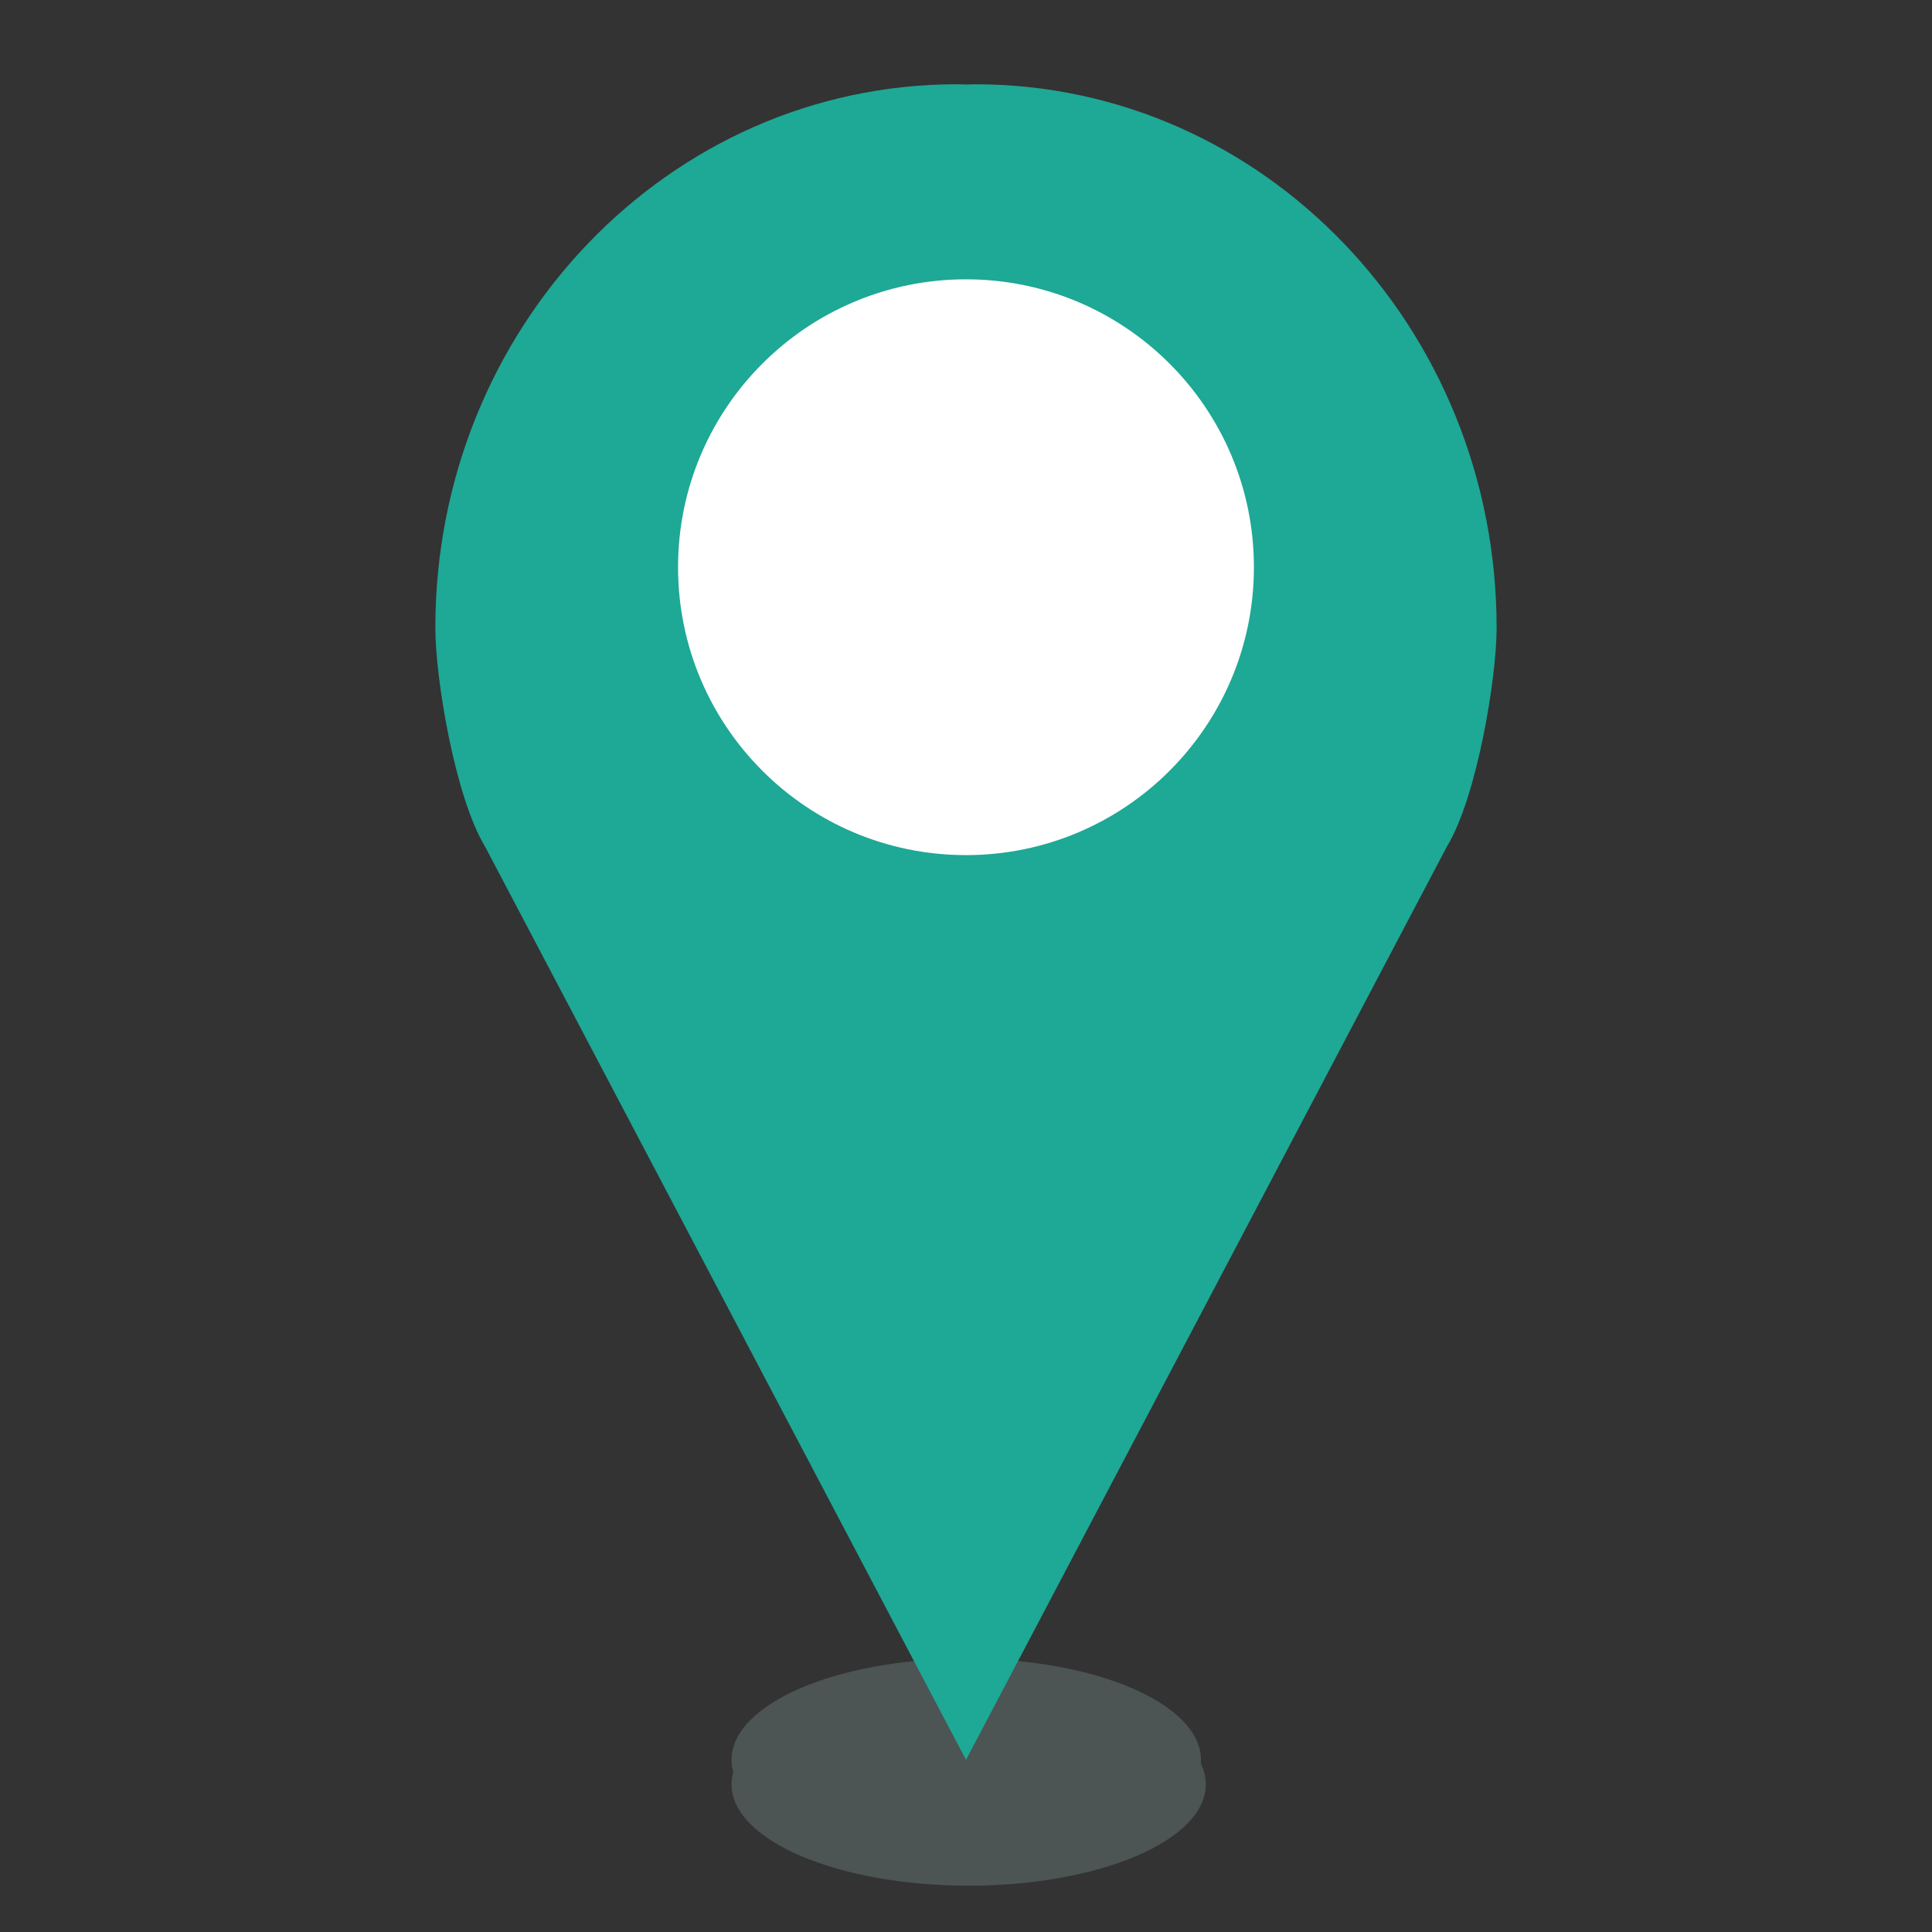 <svg xmlns="http://www.w3.org/2000/svg" xmlns:xlink="http://www.w3.org/1999/xlink" width="500" zoomAndPan="magnify" viewBox="0 0 375 375" height="500" preserveAspectRatio="xMidYMid meet" version="1.0"><rect x="0" y="0" width="375" height="375" fill="#333333" stroke="none"/><defs><clipPath id="5bf8c525c6"><path d="M 141 326 L 235 326 L 235 366.199 L 141 366.199 Z M 141 326 " clip-rule="nonzero"/></clipPath><clipPath id="324d696257"><path d="M 84.547 16 L 290.797 16 L 290.797 342 L 84.547 342 Z M 84.547 16 " clip-rule="nonzero"/></clipPath></defs><g clip-path="url(#5bf8c525c6)"><path fill="#4c5454" d="M 234.047 346.352 C 234.047 357.207 213.441 366.012 188.02 366.012 C 162.598 366.012 141.992 357.207 141.992 346.352 C 141.992 335.5 162.598 326.691 188.02 326.691 C 213.441 326.691 234.047 335.5 234.047 346.352 " fill-opacity="1" fill-rule="nonzero"/></g><path fill="#4c5454" d="M 233.105 341.594 C 233.105 352.449 212.711 361.254 187.551 361.254 C 162.391 361.254 141.992 352.449 141.992 341.594 C 141.992 330.734 162.391 321.934 187.551 321.934 C 212.711 321.934 233.105 330.734 233.105 341.594 " fill-opacity="1" fill-rule="nonzero"/><g clip-path="url(#324d696257)"><path fill="#1ea896" d="M 189.305 16.359 C 188.699 16.359 188.098 16.395 187.5 16.41 C 186.895 16.395 186.293 16.359 185.688 16.359 C 129.805 16.359 84.5 63.594 84.5 121.848 C 84.5 131.789 88.355 154.777 94.148 164.316 L 187.5 341.594 L 280.844 164.316 C 286.637 154.777 290.492 131.789 290.492 121.848 C 290.492 63.594 245.191 16.359 189.305 16.359 " fill-opacity="1" fill-rule="nonzero"/></g><path fill="#ffffff" d="M 243.383 110.094 C 243.383 140.961 218.355 165.977 187.5 165.977 C 156.633 165.977 131.609 140.961 131.609 110.094 C 131.609 79.23 156.633 54.215 187.5 54.215 C 218.355 54.215 243.383 79.23 243.383 110.094 " fill-opacity="1" fill-rule="nonzero"/></svg>
